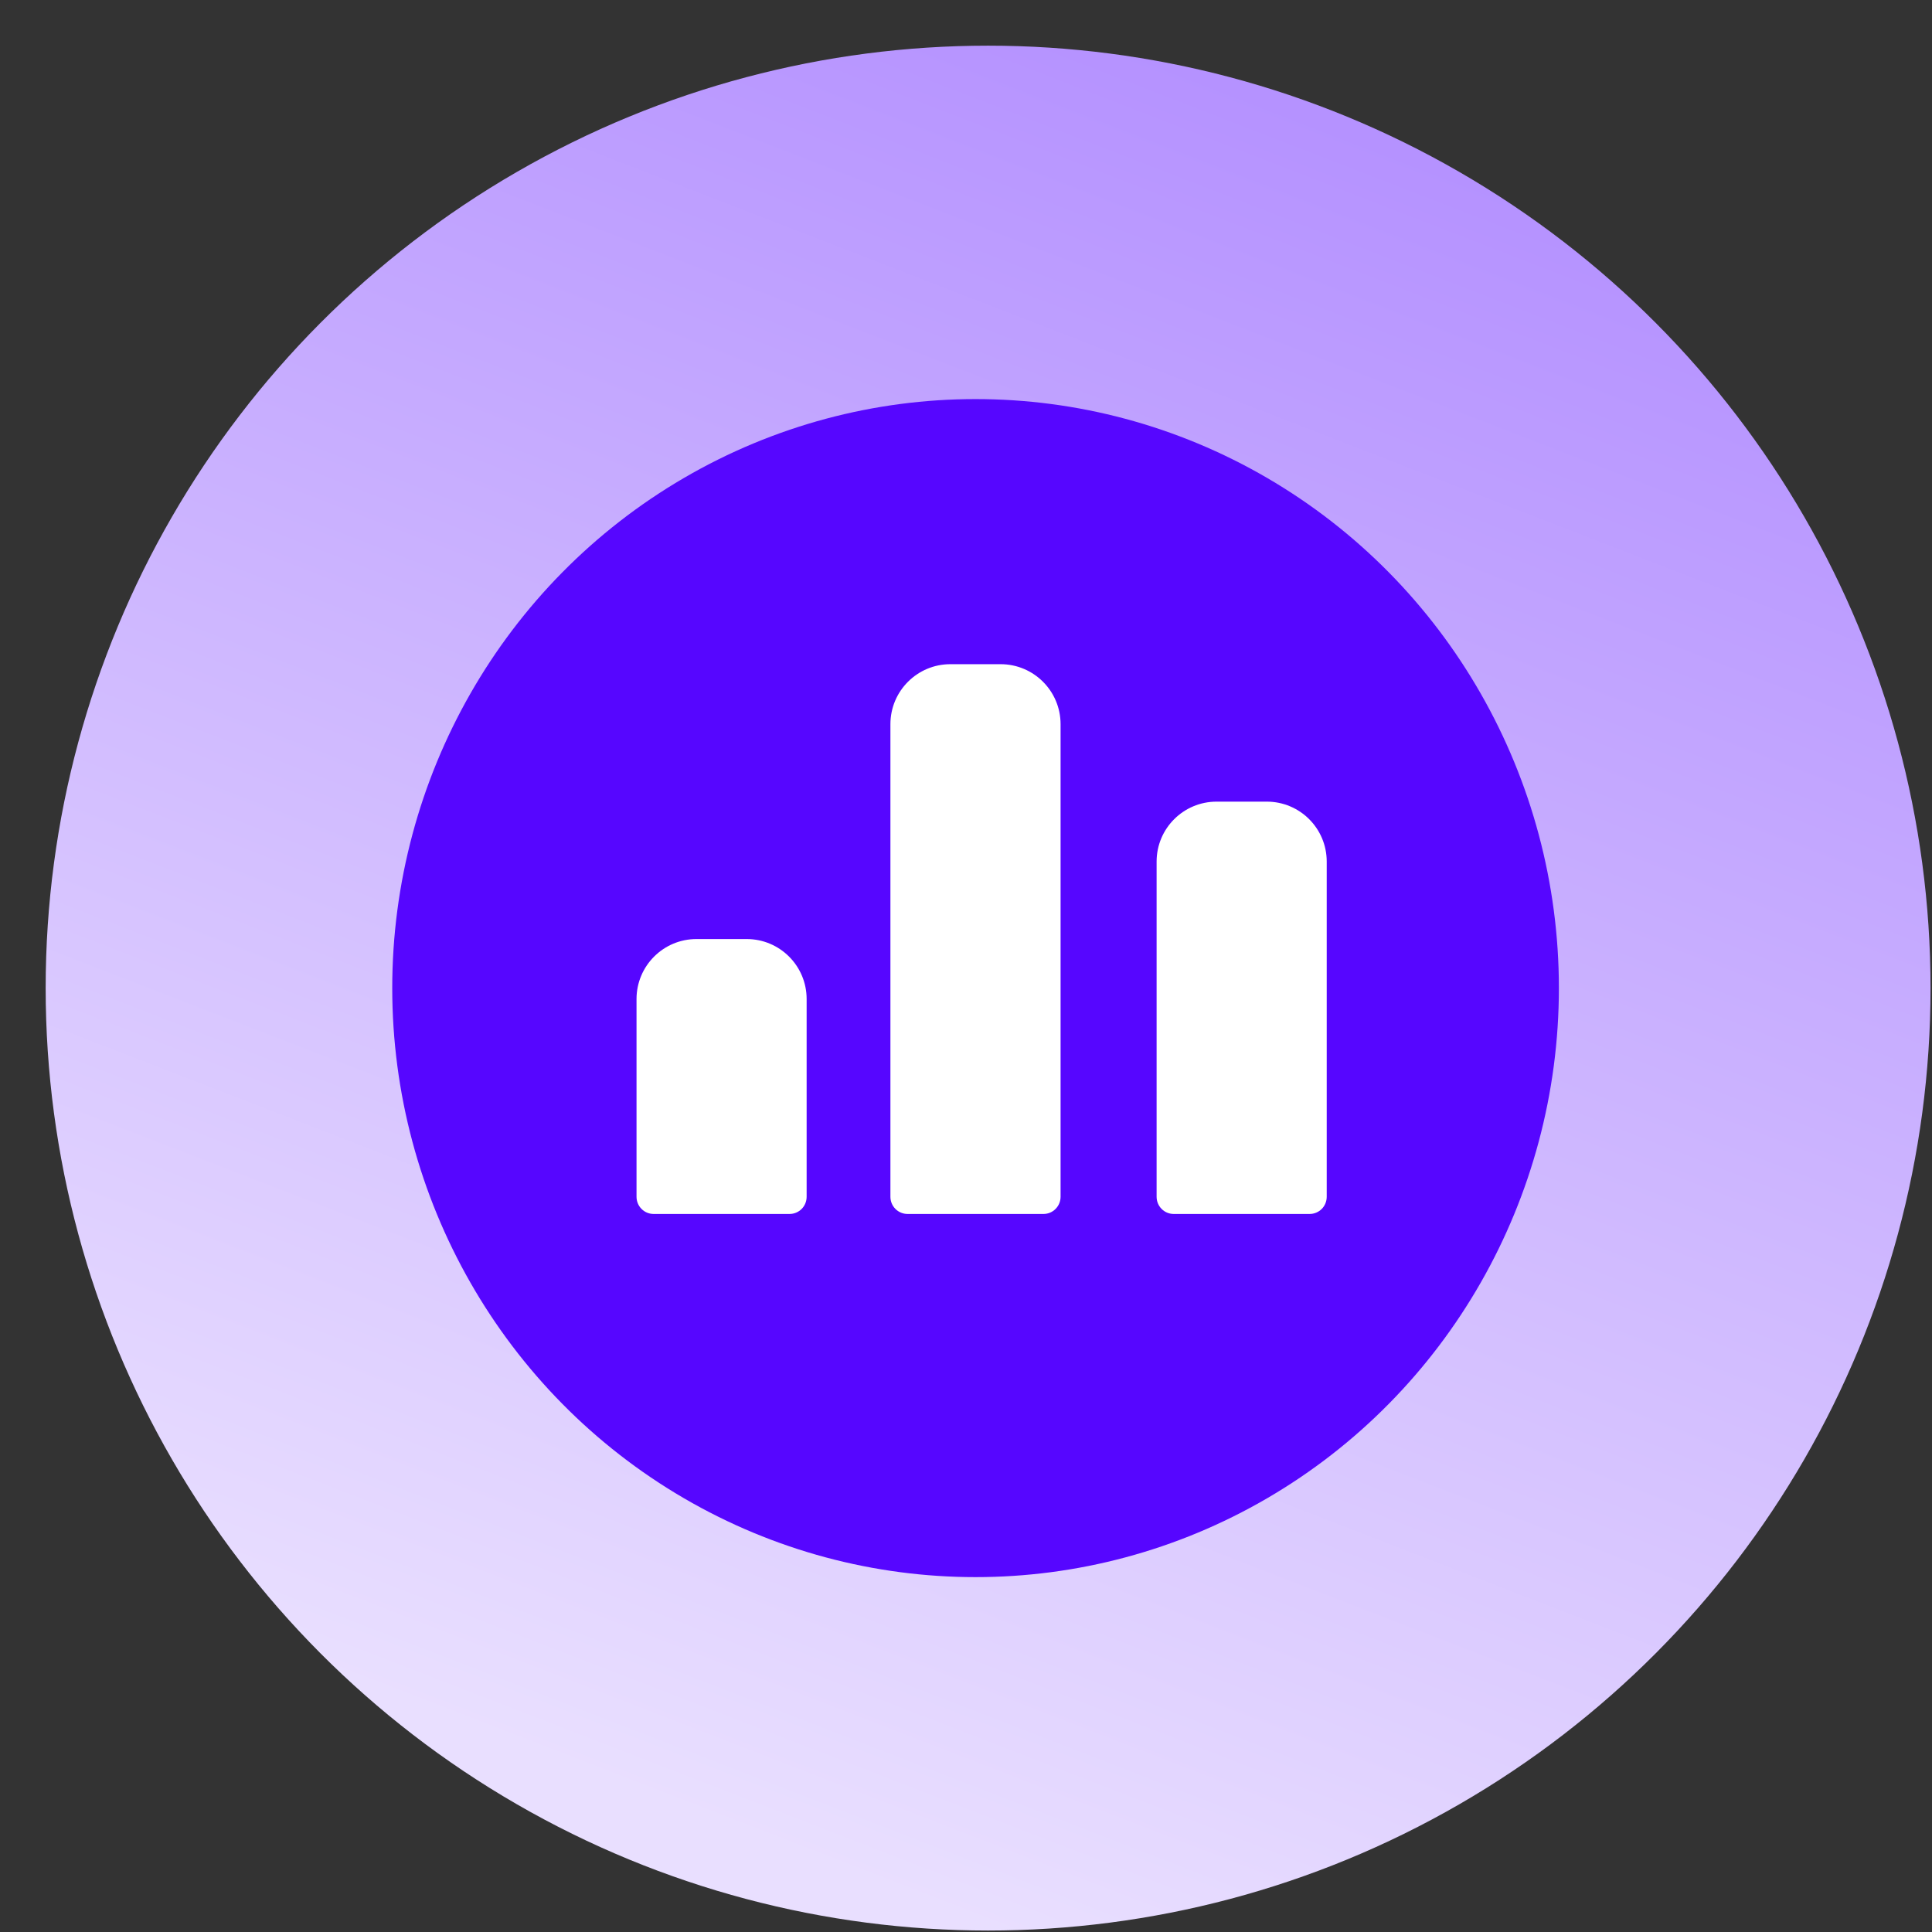 <svg width="41" height="41" viewBox="0 0 41 41" fill="none" xmlns="http://www.w3.org/2000/svg">
<rect x="0" y="0" width="41" height="41" fill="#333333" stroke="none"/>
<circle cx="20.969" cy="20.969" r="20" fill="url(#paint0_linear_2967_6188)"/>
<ellipse cx="20.703" cy="20.969" rx="12.379" ry="12.5" fill="#5606FF"/>
<path d="M16.757 25.762H13.869C13.773 25.762 13.681 25.723 13.614 25.655C13.546 25.587 13.508 25.494 13.508 25.397V21.201C13.508 20.498 14.078 19.928 14.78 19.928H15.846C16.549 19.928 17.118 20.498 17.118 21.201V25.397C17.118 25.494 17.08 25.587 17.013 25.655C16.945 25.723 16.853 25.762 16.757 25.762Z" fill="white"/>
<path d="M22.146 25.762H19.258C19.162 25.762 19.07 25.723 19.002 25.655C18.934 25.587 18.896 25.494 18.896 25.397V15.368C18.896 14.665 19.466 14.095 20.169 14.095H21.234C21.937 14.095 22.507 14.665 22.507 15.368V25.397C22.507 25.494 22.469 25.587 22.401 25.655C22.334 25.723 22.242 25.762 22.146 25.762Z" fill="white"/>
<path d="M27.794 25.762H24.906C24.81 25.762 24.718 25.723 24.651 25.655C24.583 25.587 24.545 25.494 24.545 25.397V18.284C24.545 17.581 25.115 17.012 25.818 17.012H26.883C27.586 17.012 28.155 17.581 28.155 18.284V25.397C28.155 25.494 28.117 25.587 28.05 25.655C27.982 25.723 27.89 25.762 27.794 25.762Z" fill="white"/>
<defs>
<linearGradient id="paint0_linear_2967_6188" x1="36.469" y1="0.969" x2="20.969" y2="40.969" gradientUnits="userSpaceOnUse">
<stop stop-color="#AF89FF"/>
<stop offset="1" stop-color="#E9DFFF"/>
</linearGradient>
</defs>
</svg>

